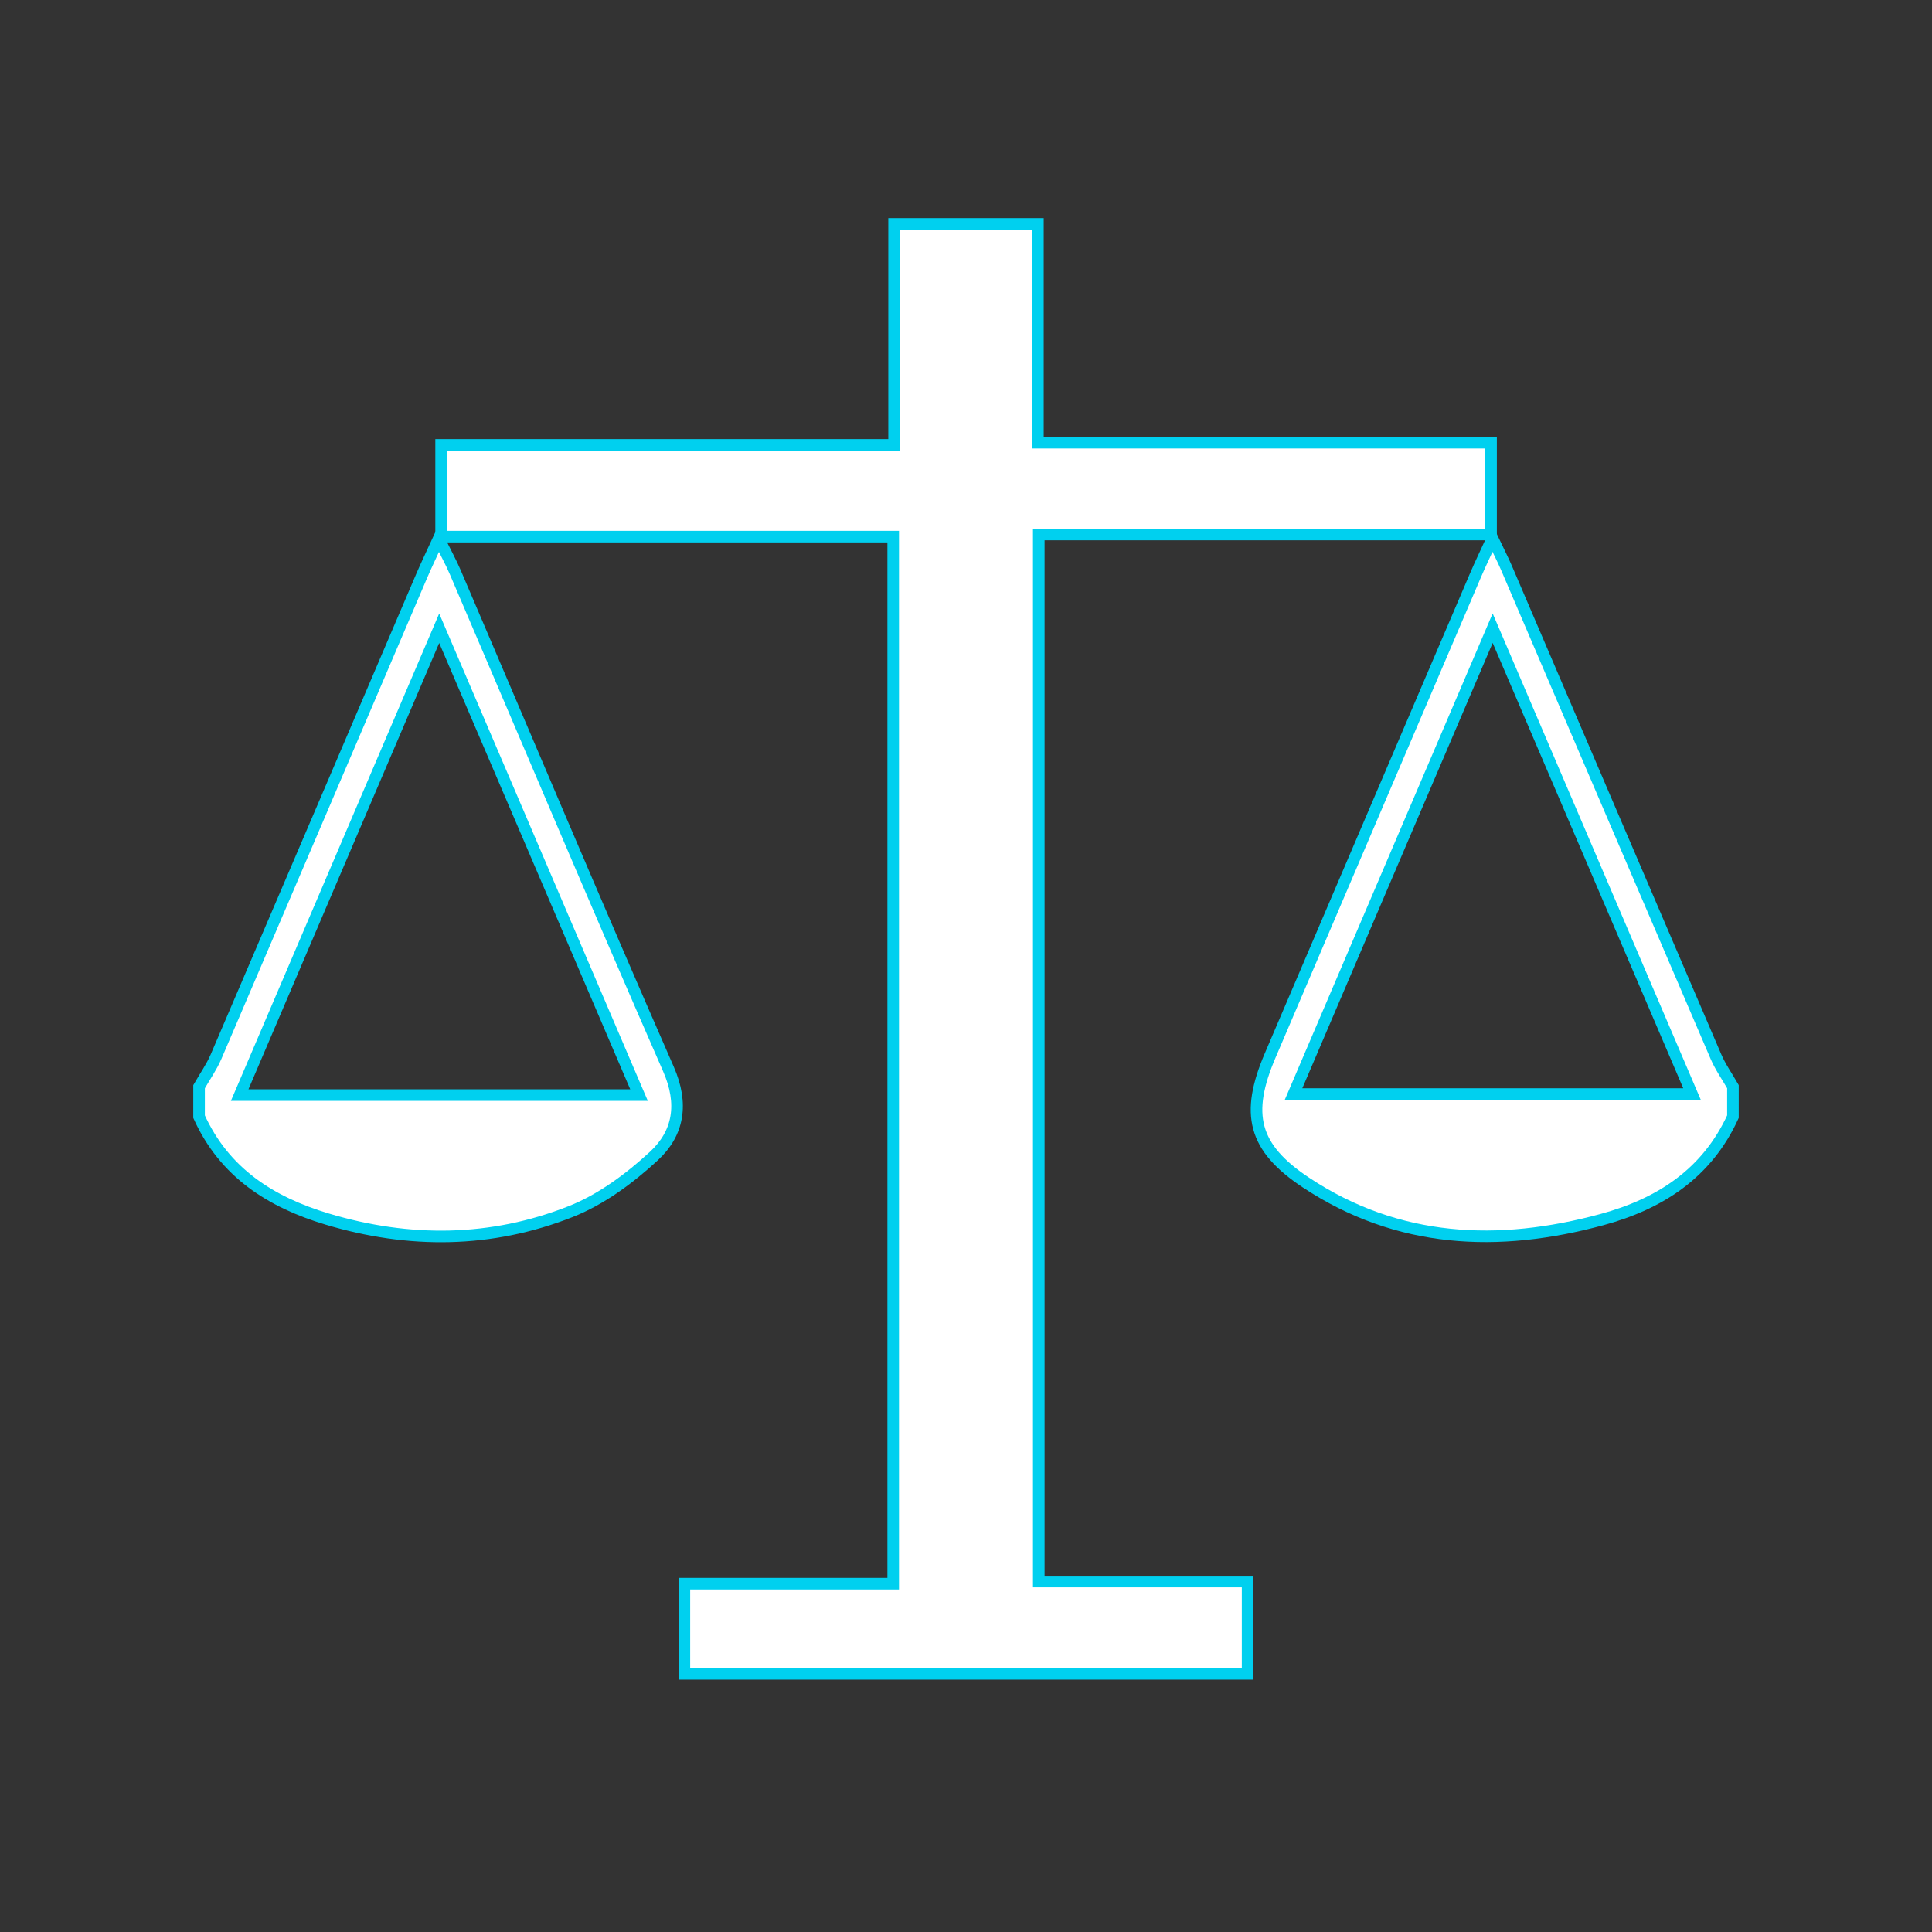 <?xml version="1.0" encoding="utf-8"?>
<!-- Generator: Adobe Illustrator 16.0.0, SVG Export Plug-In . SVG Version: 6.00 Build 0)  -->
<!DOCTYPE svg PUBLIC "-//W3C//DTD SVG 1.1//EN" "http://www.w3.org/Graphics/SVG/1.1/DTD/svg11.dtd">
<svg version="1.1" id="Capa_1" xmlns="http://www.w3.org/2000/svg" xmlns:xlink="http://www.w3.org/1999/xlink" x="0px" y="0px"
	 width="500px" height="500px" viewBox="0 0 500 500" enable-background="new 0 0 500 500" xml:space="preserve">
<rect x="0" y="0" width="500" height="500" fill="#333333" stroke="none"/>
<g id="vGMgKX_1_">
	<g>
		<path fill="#FFFFFF" stroke="#00D0EF" stroke-width="3" stroke-miterlimit="10" d="M268.607,57.941c0,18.568,0,37.135,0,56.624
			c39.075,0,77.923,0,117.278,0c0,8.263,0,15.613,0,23.763c-38.844,0-77.688,0-117.055,0c0,90.542,0,180.299,0,270.991
			c17.636,0,35.302,0,54.048,0c0,8.566,0,16.224,0,23.88c-48.587,0-97.174,0-145.761,0c0-7.451,0-14.902,0-23.334
			c18.247,0,35.888,0,54.042,0c0-90.729,0-180.472,0-270.986c-38.754,0-77.609,0-117,0c0-8.094,0-15.431,0-23.752
			c38.822,0,77.64,0,117.23,0c0-19.703,0-38.444,0-57.185C243.797,57.941,256.203,57.941,268.607,57.941z"/>
		<path fill="#FFFFFF" stroke="#00D0EF" stroke-width="3" stroke-miterlimit="10" d="M51.517,281.234
			c1.48-2.588,3.232-5.062,4.4-7.781c17.776-41.443,35.471-82.92,53.202-124.382c1.201-2.809,2.537-5.561,4.419-9.67
			c1.761,3.552,3.157,6.058,4.279,8.68c18.353,42.878,36.453,85.867,55.172,128.585c3.955,9.025,2.627,16.605-3.771,22.52
			c-6.291,5.814-13.669,11.269-21.556,14.383c-20.529,8.109-41.755,8.289-62.981,1.926c-14.64-4.393-26.611-12.035-33.165-26.504
			C51.517,286.404,51.517,283.82,51.517,281.234z M165.376,283.4c-17.229-40.25-34.095-79.654-51.71-120.809
			C95.94,204.067,79.111,243.439,62.03,283.4C96.913,283.4,130.529,283.4,165.376,283.4z"/>
		<path fill="#FFFFFF" stroke="#00D0EF" stroke-width="3" stroke-miterlimit="10" d="M448.483,288.988
			c-6.73,14.716-18.906,22.576-33.937,26.652c-26.789,7.264-52.75,6.152-76.518-9.564c-13.771-9.105-15.756-17.84-9.32-32.895
			c17.727-41.466,35.446-82.932,53.184-124.389c1.188-2.776,2.51-5.496,4.339-9.485c1.554,3.26,2.683,5.43,3.644,7.672
			c18.068,42.158,36.099,84.331,54.209,126.471c1.17,2.722,2.92,5.191,4.4,7.779C448.483,283.82,448.483,286.404,448.483,288.988z
			 M386.299,162.567c-17.671,41.345-34.504,80.73-51.532,120.568c34.938,0,68.687,0,103.126,0
			C420.735,243.039,403.952,203.82,386.299,162.567z"/>
	</g>
</g>
</svg>
